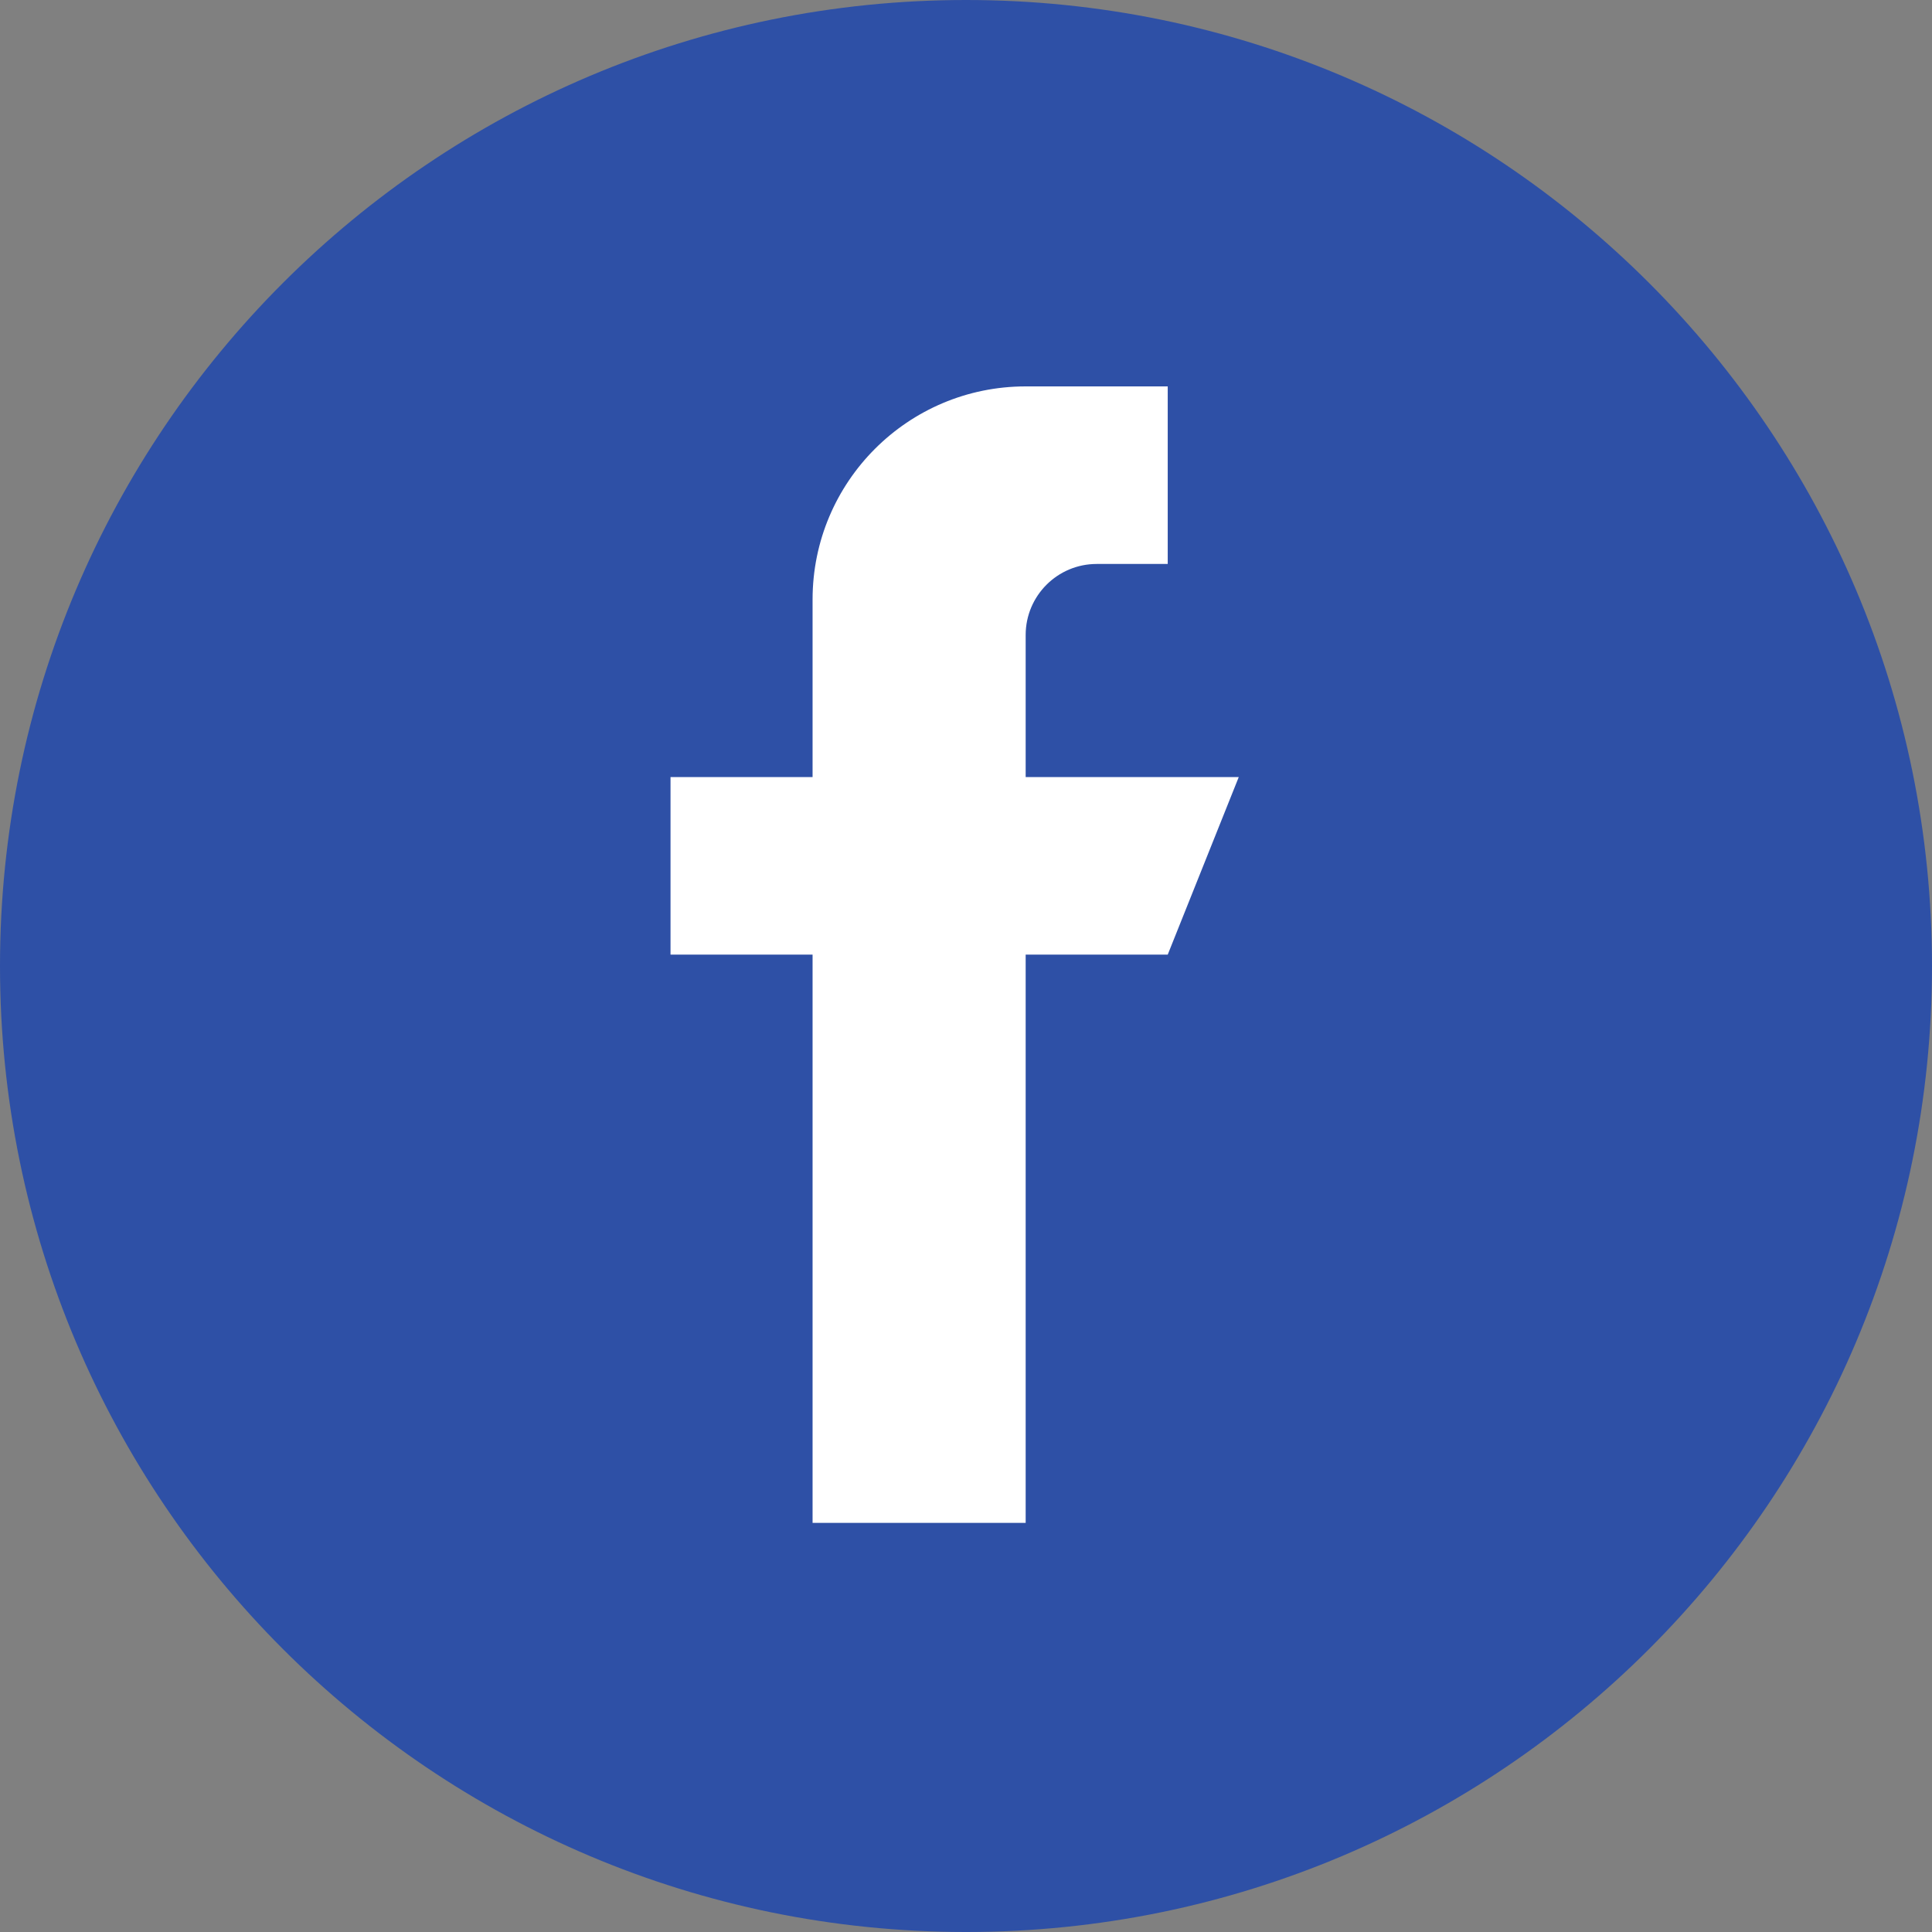 <svg width="85" height="85" viewBox="0 0 85 85" fill="none" xmlns="http://www.w3.org/2000/svg">
<rect x="0" y="0" width="85" height="85" fill="#808080" stroke="none"/>
<circle cx="42.5" cy="42.5" r="40.5" fill="white"/>
<path fill-rule="evenodd" clip-rule="evenodd" d="M42.5 85C65.972 85 85 65.972 85 42.5C85 19.028 65.972 0 42.5 0C19.028 0 0 19.028 0 42.5C0 65.972 19.028 85 42.5 85ZM45.125 34.188H54.5L51.375 42H45.125V67H35.75V42H29.5V34.188H35.75V26.375C35.75 21.197 39.947 17 45.125 17H51.375V24.812H48.25C46.525 24.812 45.125 26.212 45.125 27.938V34.188Z" fill="#2E50A6"/>
</svg>
